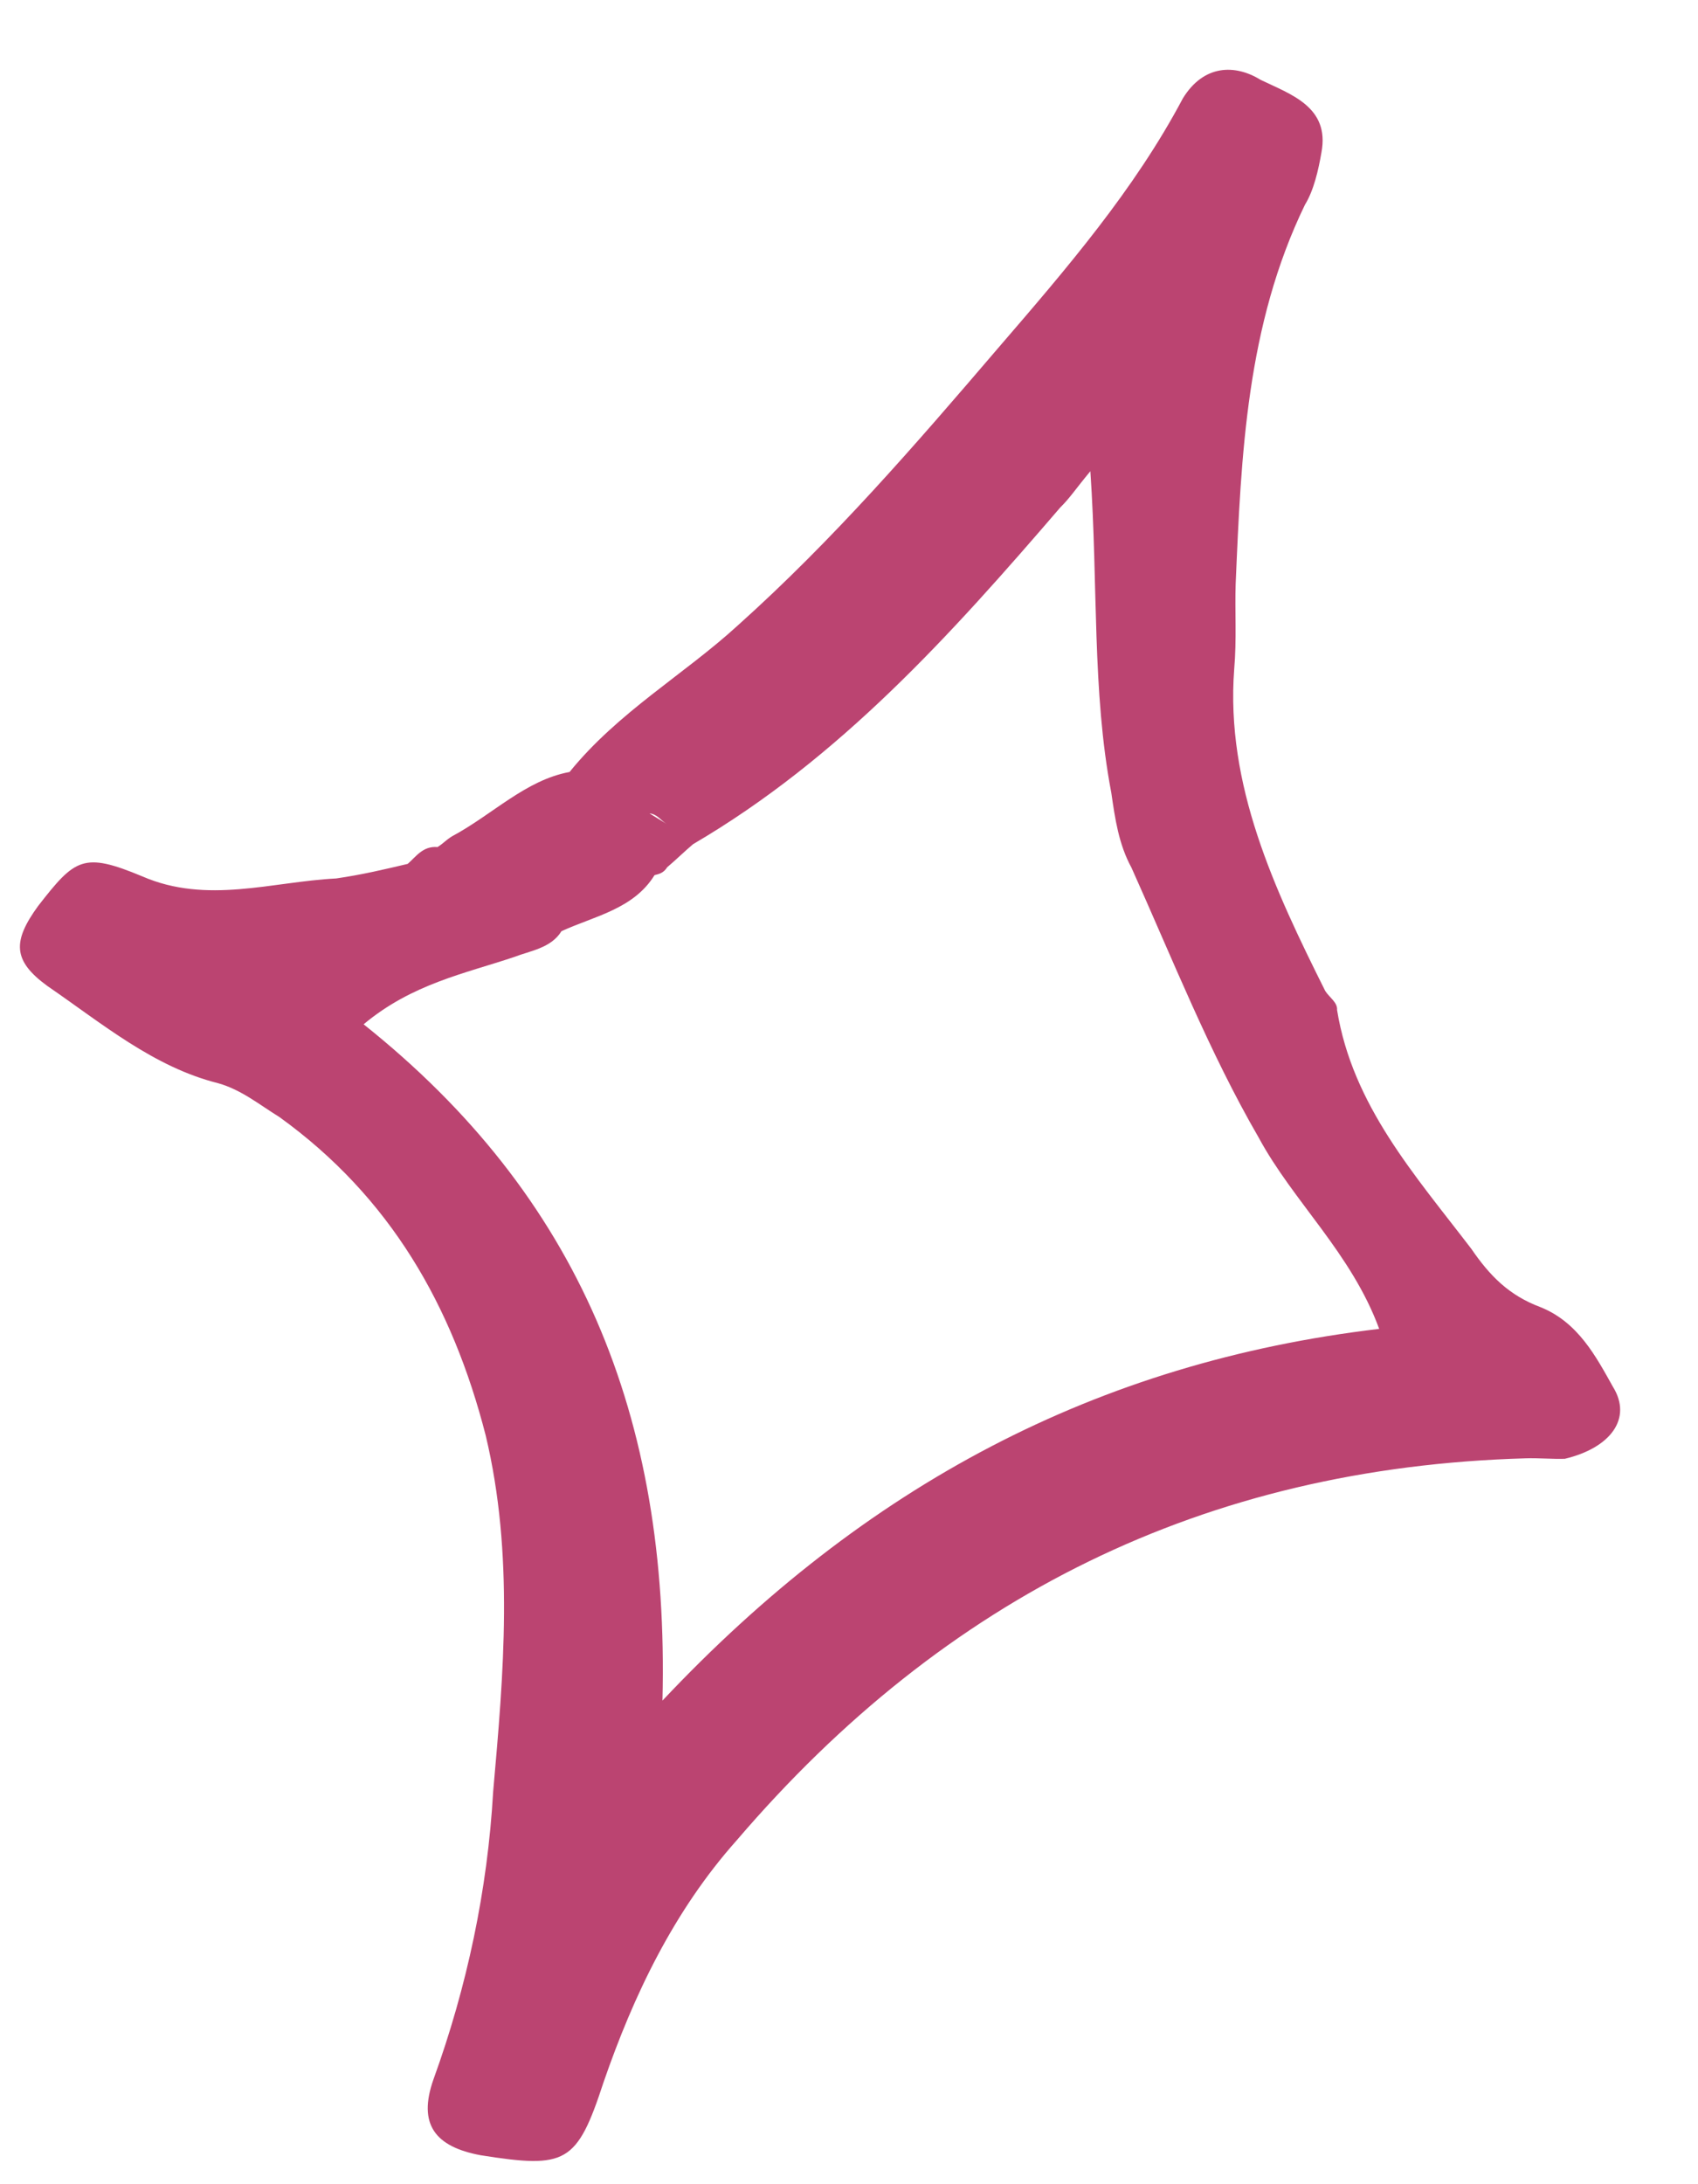 <svg width="21" height="27" viewBox="0 0 21 27" fill="none" xmlns="http://www.w3.org/2000/svg">
<path d="M19.948 17.143C19.741 16.774 19.52 16.348 19.056 16.16C18.663 16.014 18.426 15.772 18.197 15.438C17.501 14.527 16.727 13.665 16.536 12.484C16.544 12.392 16.439 12.328 16.39 12.25C15.762 10.994 15.156 9.703 15.264 8.272C15.296 7.905 15.271 7.552 15.282 7.221C15.35 5.62 15.417 4.019 16.139 2.531C16.247 2.356 16.306 2.102 16.343 1.884C16.448 1.321 15.963 1.167 15.591 0.987C15.276 0.793 14.888 0.795 14.629 1.216C14.031 2.345 13.188 3.324 12.344 4.303C11.315 5.505 10.307 6.672 9.124 7.732C8.461 8.338 7.645 8.802 7.044 9.543C6.5 9.643 6.093 10.069 5.589 10.339C5.511 10.387 5.489 10.422 5.411 10.471C5.228 10.455 5.141 10.595 5.042 10.679C4.759 10.746 4.476 10.813 4.158 10.859C3.36 10.9 2.56 11.181 1.759 10.833C1.029 10.529 0.929 10.612 0.471 11.2C0.156 11.634 0.153 11.874 0.587 12.189C1.266 12.655 1.902 13.191 2.697 13.39C2.986 13.471 3.209 13.657 3.455 13.808C4.827 14.797 5.595 16.139 6.007 17.745C6.358 19.217 6.229 20.683 6.099 22.149C6.03 23.362 5.776 24.559 5.361 25.704C5.165 26.259 5.38 26.537 5.944 26.642C7 26.809 7.135 26.747 7.464 25.741C7.835 24.666 8.334 23.62 9.113 22.747C11.686 19.741 14.893 18.139 18.873 18.027C19.021 18.022 19.205 18.038 19.353 18.033C19.919 17.898 20.191 17.534 19.948 17.143ZM8.243 10.184C8.173 10.141 8.103 10.098 8.033 10.055C8.125 10.063 8.173 10.141 8.243 10.184ZM8.193 21.022C8.282 17.502 7.155 14.78 4.497 12.662C5.096 12.161 5.753 12.034 6.362 11.829C6.554 11.754 6.815 11.721 6.944 11.511C6.974 11.384 7.004 11.258 7.047 11.187C6.982 11.293 6.939 11.363 6.944 11.511C7.349 11.325 7.836 11.238 8.095 10.818C8.152 10.804 8.208 10.791 8.251 10.721C8.351 10.637 8.472 10.519 8.572 10.435C10.383 9.375 11.755 7.852 13.113 6.273C13.234 6.154 13.299 6.049 13.485 5.825C13.582 7.237 13.504 8.542 13.744 9.8C13.79 10.118 13.835 10.436 13.994 10.727C14.504 11.862 14.957 13.01 15.566 14.061C15.995 14.856 16.714 15.492 17.057 16.427C13.567 16.84 10.699 18.361 8.193 21.022Z" fill="#BB4471"/>
</svg>
